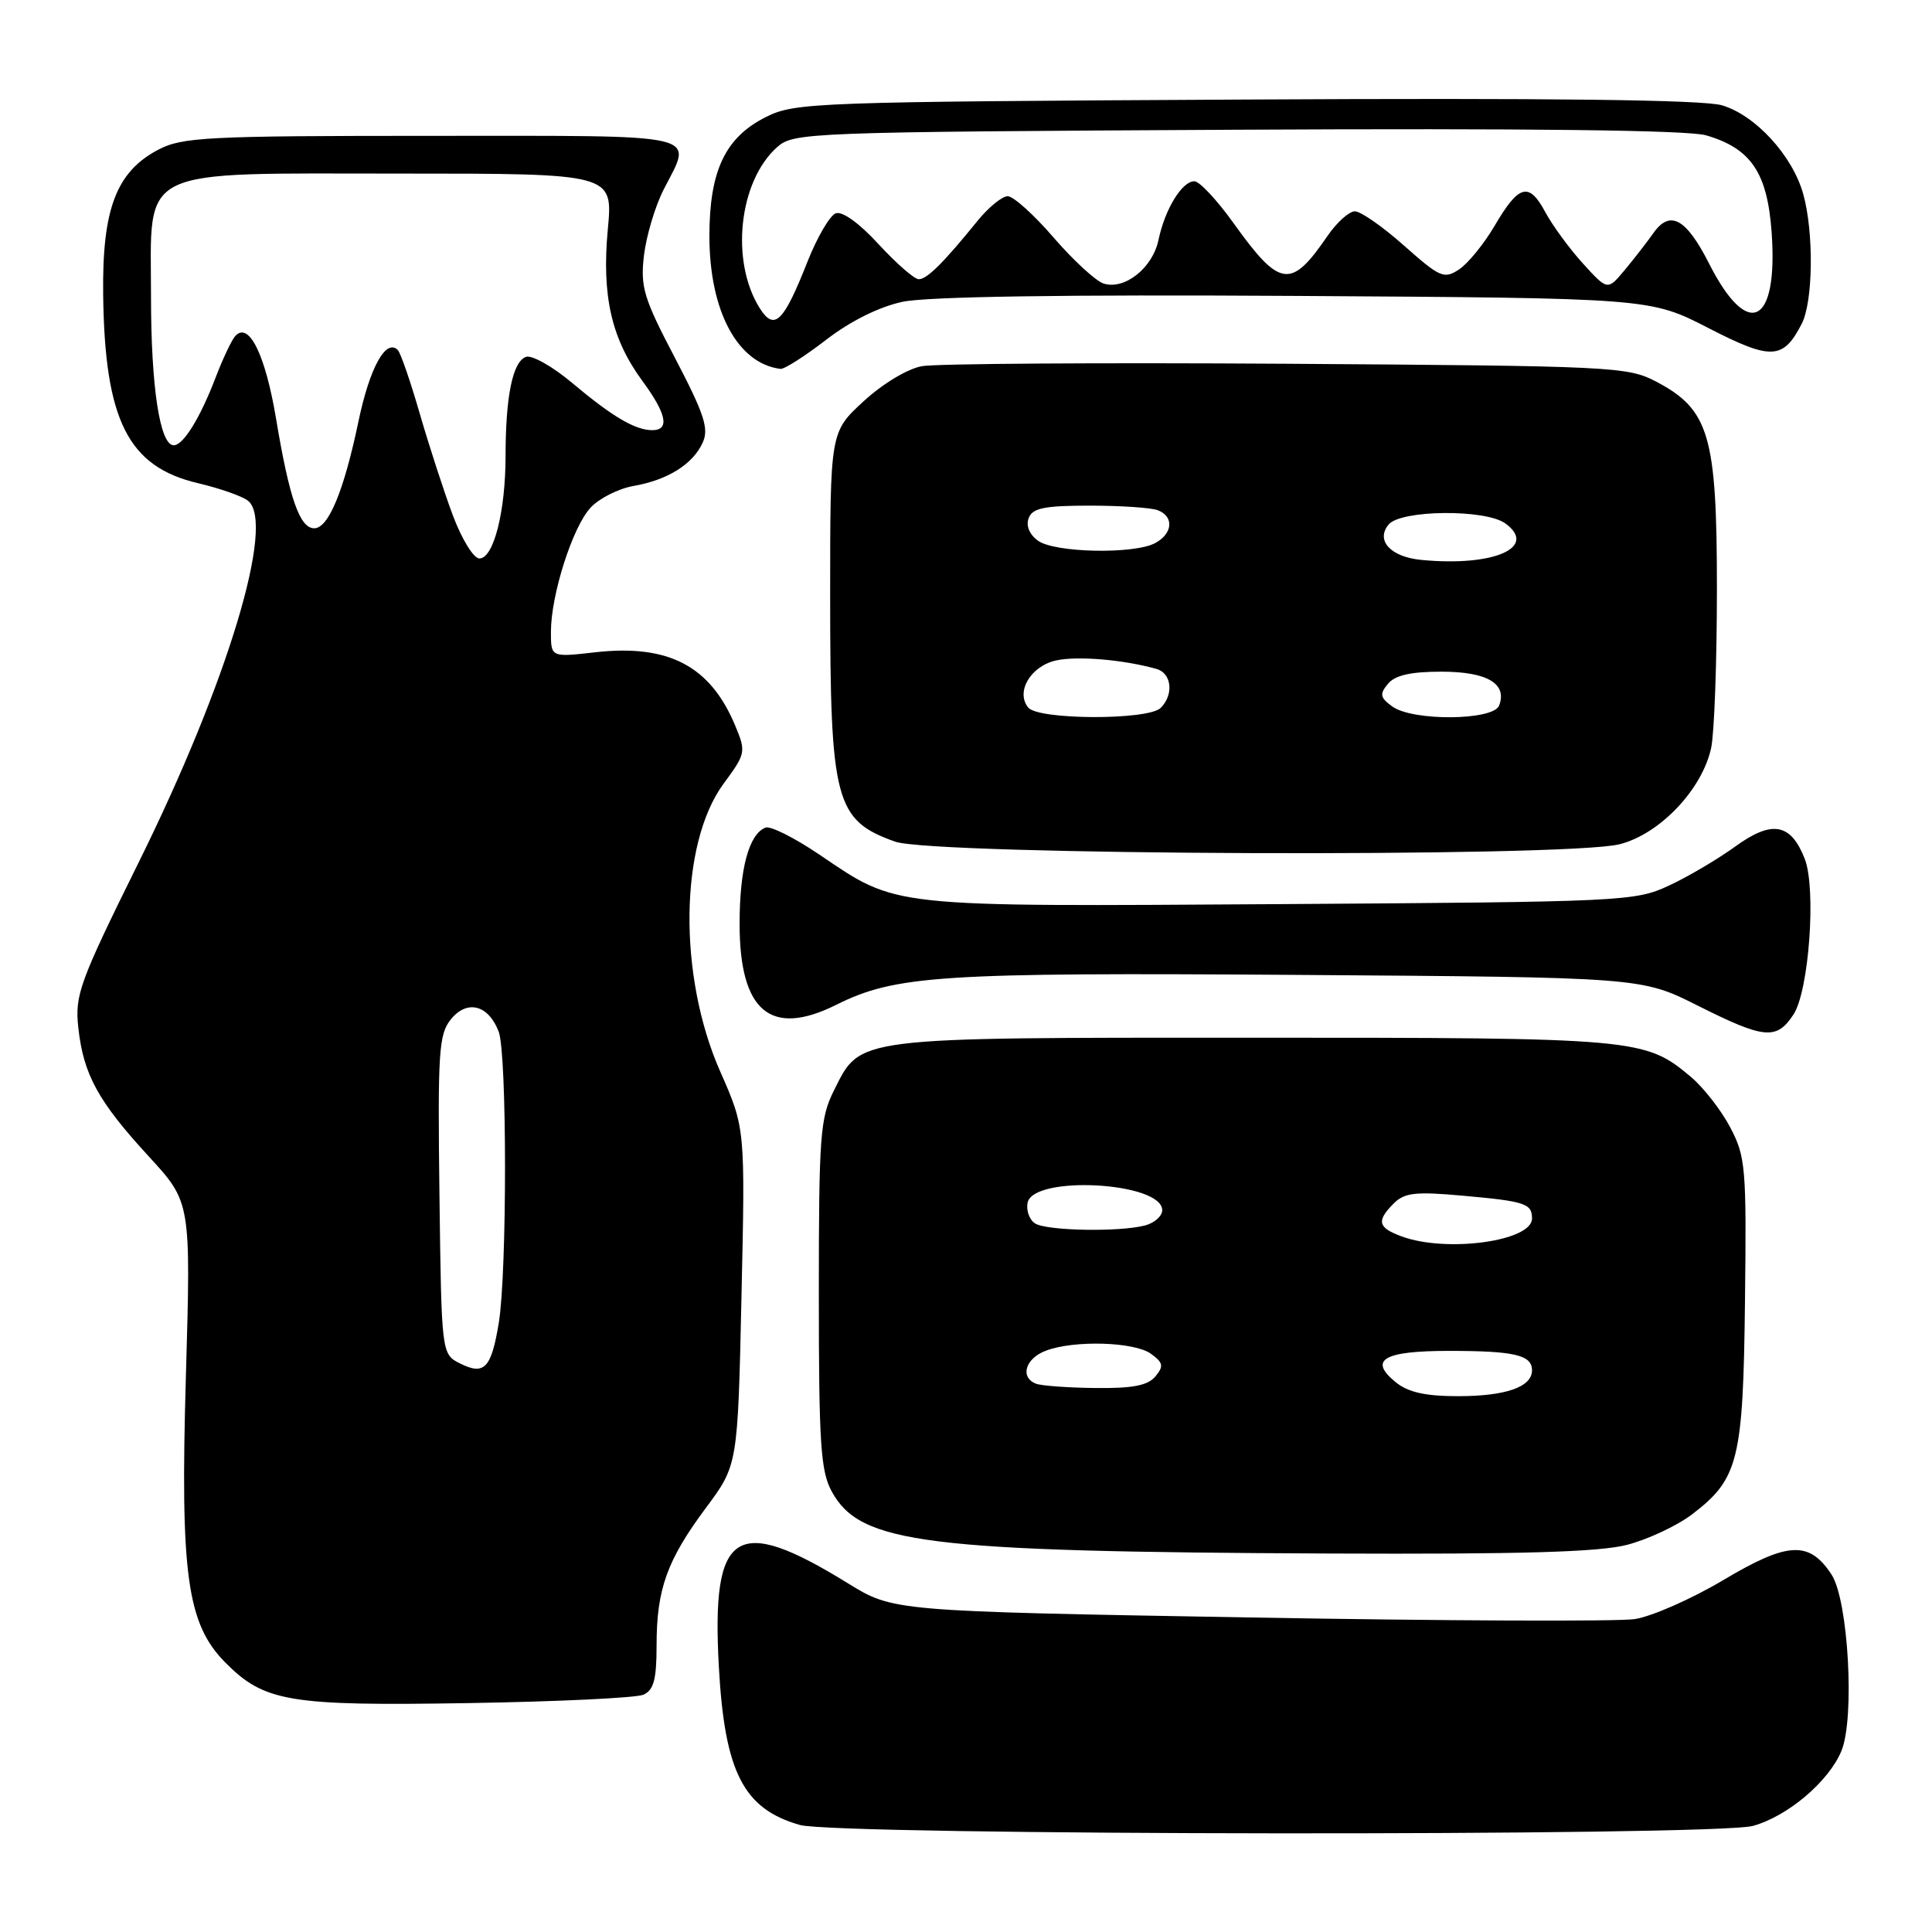 <?xml version="1.0" encoding="UTF-8" standalone="no"?>
<!DOCTYPE svg PUBLIC "-//W3C//DTD SVG 1.1//EN" "http://www.w3.org/Graphics/SVG/1.1/DTD/svg11.dtd" >
<svg xmlns="http://www.w3.org/2000/svg" xmlns:xlink="http://www.w3.org/1999/xlink" version="1.1" viewBox="0 0 256 256">
 <g >
 <path fill="currentColor"
d=" M 232.28 241.94 C 236.89 240.66 242.32 236.06 244.00 232.00 C 245.79 227.67 244.92 212.05 242.69 208.64 C 239.73 204.13 236.91 204.27 228.36 209.36 C 224.14 211.87 218.85 214.20 216.60 214.54 C 214.34 214.87 191.32 214.78 165.42 214.32 C 118.35 213.50 118.35 213.50 112.33 209.78 C 97.46 200.61 94.25 202.69 95.25 220.83 C 96.02 234.83 98.51 239.70 106.00 241.82 C 110.91 243.22 227.29 243.33 232.28 241.94 Z  M 85.25 224.56 C 86.62 223.95 87.00 222.55 87.00 218.04 C 87.00 210.58 88.37 206.75 93.53 199.81 C 97.76 194.13 97.76 194.13 98.25 171.81 C 98.75 149.50 98.75 149.50 95.44 142.00 C 89.83 129.30 90.03 111.80 95.88 103.84 C 98.83 99.84 98.87 99.63 97.41 96.13 C 94.11 88.23 88.58 85.34 78.88 86.43 C 73.00 87.10 73.00 87.10 73.00 83.73 C 73.00 78.83 75.86 69.85 78.25 67.27 C 79.39 66.04 81.94 64.75 83.91 64.40 C 88.46 63.61 91.81 61.52 93.11 58.65 C 93.96 56.80 93.33 54.88 89.46 47.47 C 85.27 39.48 84.84 38.03 85.33 33.83 C 85.64 31.25 86.81 27.32 87.94 25.11 C 91.81 17.53 93.83 18.00 57.23 18.00 C 27.42 18.00 24.15 18.17 20.98 19.83 C 15.42 22.75 13.53 27.69 13.67 39.00 C 13.87 55.71 16.96 61.85 26.26 64.03 C 29.14 64.71 32.11 65.75 32.86 66.35 C 36.55 69.28 30.15 90.47 18.40 114.22 C 10.49 130.22 9.90 131.85 10.38 136.20 C 11.06 142.39 13.00 145.93 19.72 153.24 C 25.30 159.31 25.30 159.31 24.63 182.41 C 23.87 208.62 24.77 215.17 29.87 220.31 C 35.03 225.51 38.33 226.06 62.00 225.67 C 73.83 225.48 84.29 224.98 85.25 224.56 Z  M 215.59 204.70 C 218.36 203.98 222.24 202.16 224.22 200.65 C 230.37 195.95 230.98 193.50 231.22 172.34 C 231.43 154.69 231.30 153.24 229.26 149.38 C 228.07 147.11 225.73 144.11 224.07 142.71 C 217.98 137.58 217.03 137.50 166.00 137.50 C 112.82 137.50 114.08 137.34 110.50 144.50 C 108.67 148.15 108.50 150.50 108.50 171.50 C 108.50 191.32 108.74 194.93 110.21 197.63 C 114.01 204.56 122.45 205.61 176.03 205.85 C 201.61 205.96 211.87 205.66 215.59 204.70 Z  M 237.65 134.42 C 239.70 131.29 240.68 117.76 239.14 113.81 C 237.30 109.08 234.81 108.63 229.94 112.16 C 227.58 113.87 223.59 116.22 221.07 117.38 C 216.65 119.43 214.92 119.51 169.61 119.80 C 117.37 120.13 119.01 120.30 108.56 113.23 C 105.29 111.02 102.09 109.41 101.44 109.66 C 99.24 110.51 98.00 115.09 98.00 122.41 C 98.00 134.02 102.11 137.47 110.79 133.15 C 118.67 129.23 124.53 128.85 172.00 129.18 C 217.50 129.50 217.50 129.50 224.96 133.25 C 233.80 137.69 235.40 137.84 237.65 134.42 Z  M 214.59 111.87 C 219.93 110.53 225.56 104.60 226.74 99.09 C 227.16 97.11 227.50 87.62 227.50 78.00 C 227.50 57.69 226.49 54.27 219.44 50.56 C 215.66 48.58 213.72 48.49 170.50 48.20 C 145.75 48.04 124.00 48.18 122.16 48.52 C 120.25 48.86 116.94 50.86 114.41 53.19 C 110.00 57.25 110.00 57.25 110.00 78.98 C 110.00 106.18 110.67 108.69 118.60 111.52 C 123.69 113.34 207.56 113.64 214.59 111.87 Z  M 109.46 45.03 C 112.68 42.55 116.47 40.66 119.59 39.99 C 122.85 39.30 140.89 39.02 171.62 39.21 C 218.66 39.50 218.66 39.50 226.38 43.47 C 234.71 47.76 236.28 47.68 238.74 42.90 C 240.25 39.96 240.36 30.83 238.94 25.72 C 237.52 20.62 232.61 15.26 228.16 13.95 C 225.67 13.22 205.42 12.97 165.00 13.19 C 107.84 13.49 105.34 13.58 101.50 15.50 C 96.10 18.20 94.00 22.62 94.00 31.28 C 94.00 41.20 97.72 48.16 103.41 48.88 C 103.91 48.95 106.63 47.21 109.46 45.03 Z  M 60.99 180.68 C 58.50 179.44 58.50 179.44 58.23 158.36 C 57.99 139.39 58.14 137.05 59.74 135.07 C 61.89 132.41 64.72 133.14 66.08 136.70 C 67.19 139.63 67.20 168.55 66.09 175.30 C 65.10 181.30 64.18 182.27 60.99 180.68 Z  M 59.99 68.25 C 58.81 65.09 56.84 59.02 55.61 54.77 C 54.38 50.52 53.08 46.75 52.71 46.38 C 51.14 44.81 48.99 48.70 47.50 55.83 C 45.57 65.06 43.52 70.00 41.64 70.00 C 39.72 70.00 38.35 66.07 36.60 55.60 C 35.17 46.97 32.97 42.52 31.16 44.54 C 30.69 45.07 29.53 47.52 28.58 50.00 C 26.51 55.41 24.29 59.00 23.02 59.00 C 21.19 59.00 20.01 51.30 20.01 39.32 C 20.00 21.88 17.72 23.00 53.25 23.00 C 81.23 23.00 81.23 23.00 80.54 30.37 C 79.72 39.19 81.01 44.87 85.10 50.45 C 88.34 54.85 88.77 57.00 86.43 57.00 C 84.17 57.00 81.13 55.21 75.79 50.72 C 73.20 48.54 70.45 47.00 69.68 47.29 C 67.93 47.96 67.00 52.48 66.99 60.38 C 66.99 67.79 65.41 74.00 63.52 74.00 C 62.76 74.00 61.18 71.44 59.99 68.25 Z  M 184.95 183.16 C 181.29 180.19 183.30 179.00 191.98 179.00 C 200.66 179.00 203.00 179.54 203.00 181.57 C 203.00 183.79 199.52 185.00 193.18 185.00 C 188.89 185.00 186.59 184.49 184.95 183.16 Z  M 137.25 183.34 C 135.12 182.48 135.87 180.00 138.57 178.98 C 142.32 177.55 150.32 177.79 152.52 179.39 C 154.14 180.57 154.22 181.03 153.09 182.39 C 152.09 183.59 150.07 183.98 145.13 183.92 C 141.48 183.88 137.94 183.62 137.25 183.34 Z  M 185.75 163.84 C 182.56 162.67 182.35 161.79 184.69 159.45 C 186.12 158.03 187.57 157.87 193.88 158.44 C 202.11 159.18 203.00 159.48 203.00 161.46 C 203.00 164.46 191.72 166.02 185.75 163.84 Z  M 137.15 162.11 C 136.41 161.64 135.96 160.41 136.16 159.38 C 136.87 155.68 154.00 156.62 154.00 160.36 C 154.00 161.13 152.99 162.04 151.75 162.37 C 148.41 163.27 138.70 163.10 137.15 162.11 Z  M 136.24 93.75 C 134.55 91.66 136.58 88.25 139.95 87.51 C 142.78 86.89 148.89 87.41 153.25 88.64 C 155.26 89.21 155.56 92.04 153.80 93.80 C 152.15 95.45 137.57 95.41 136.24 93.75 Z  M 184.48 93.61 C 182.86 92.43 182.78 91.97 183.91 90.61 C 184.85 89.47 186.93 89.00 191.00 89.00 C 197.05 89.00 199.75 90.59 198.64 93.49 C 197.87 95.49 187.18 95.58 184.48 93.61 Z  M 188.32 74.19 C 184.26 73.80 182.25 71.61 184.00 69.50 C 185.62 67.55 196.85 67.44 199.47 69.36 C 203.83 72.54 197.89 75.12 188.32 74.19 Z  M 137.53 71.64 C 136.39 70.81 135.92 69.65 136.31 68.64 C 136.81 67.32 138.40 67.00 144.39 67.00 C 148.48 67.00 152.55 67.27 153.42 67.61 C 155.59 68.44 155.40 70.71 153.07 71.96 C 150.26 73.47 139.72 73.25 137.53 71.64 Z  M 100.69 40.87 C 96.75 34.66 97.88 24.04 102.97 19.50 C 105.15 17.56 106.85 17.49 163.85 17.19 C 202.39 16.99 223.72 17.24 226.06 17.93 C 232.01 19.66 234.19 22.88 234.75 30.79 C 235.63 43.09 231.61 45.09 226.46 34.92 C 223.42 28.93 221.28 27.76 219.08 30.89 C 218.21 32.12 216.49 34.33 215.26 35.81 C 213.01 38.50 213.01 38.50 209.76 34.93 C 207.97 32.96 205.71 29.88 204.75 28.09 C 202.59 24.07 201.25 24.44 198.02 29.96 C 196.63 32.32 194.53 34.90 193.35 35.69 C 191.35 37.01 190.83 36.79 186.06 32.56 C 183.24 30.05 180.30 28.00 179.53 28.00 C 178.77 28.00 177.14 29.46 175.91 31.25 C 171.06 38.34 169.61 38.15 163.49 29.62 C 161.30 26.55 158.95 24.03 158.27 24.02 C 156.64 23.99 154.36 27.71 153.51 31.78 C 152.74 35.50 149.02 38.46 146.23 37.57 C 145.21 37.25 142.23 34.51 139.62 31.49 C 137.02 28.47 134.28 26.00 133.53 26.00 C 132.79 26.00 130.99 27.46 129.54 29.25 C 125.01 34.84 122.83 37.00 121.74 37.00 C 121.16 37.00 118.77 34.91 116.42 32.36 C 113.84 29.55 111.60 27.94 110.73 28.27 C 109.95 28.57 108.27 31.45 107.00 34.66 C 103.83 42.70 102.62 43.89 100.69 40.87 Z "/>
</g>
</svg>